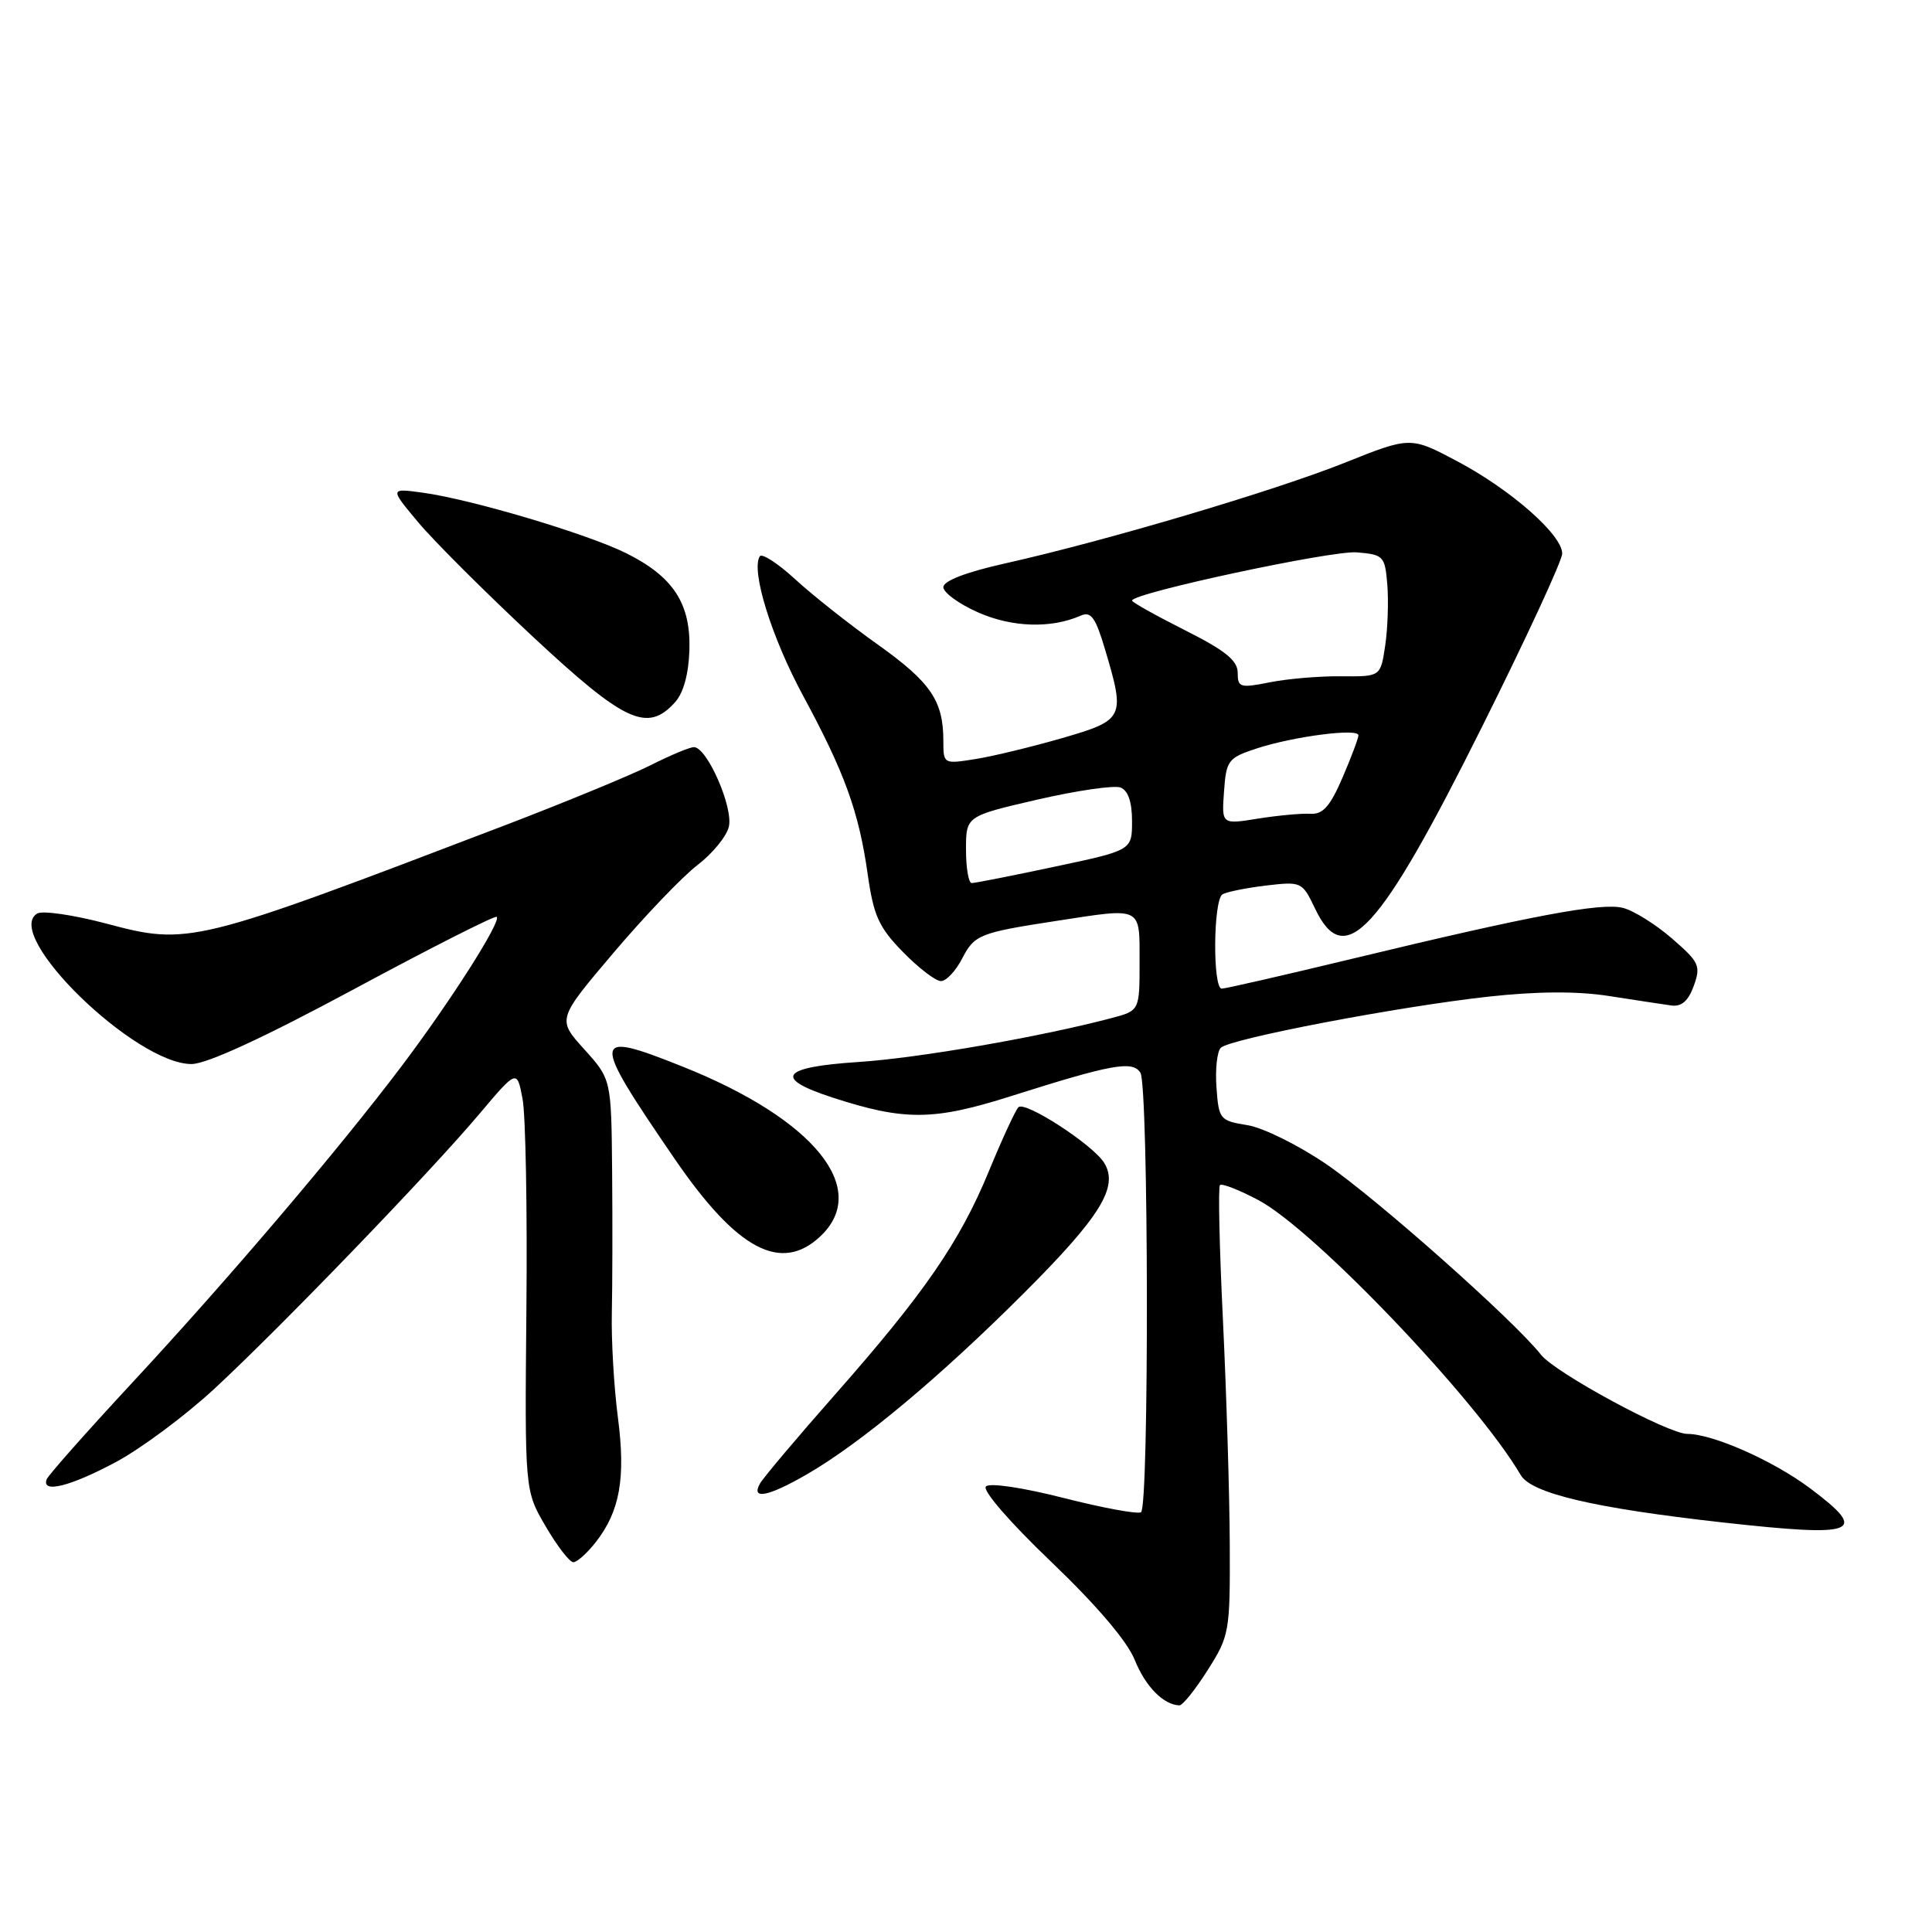 <?xml version="1.0" encoding="UTF-8" standalone="no"?>
<!DOCTYPE svg PUBLIC "-//W3C//DTD SVG 1.1//EN" "http://www.w3.org/Graphics/SVG/1.1/DTD/svg11.dtd" >
<svg xmlns="http://www.w3.org/2000/svg" xmlns:xlink="http://www.w3.org/1999/xlink" version="1.1" viewBox="0 0 256 256">
 <g >
 <path fill="currentColor"
d=" M 160.02 221.30 C 162.91 216.75 163.00 216.25 162.95 204.55 C 162.92 197.92 162.51 184.62 162.05 175.00 C 161.58 165.38 161.40 157.29 161.65 157.03 C 161.90 156.77 164.20 157.67 166.76 159.03 C 174.15 162.95 195.73 185.57 201.50 195.45 C 202.93 197.88 211.22 199.83 228.26 201.73 C 246.16 203.72 247.73 203.11 239.85 197.21 C 234.97 193.55 226.95 190.00 223.58 190.00 C 221.03 190.00 206.08 181.91 204.19 179.51 C 200.62 174.98 182.50 158.89 175.79 154.29 C 172.09 151.76 167.37 149.42 165.29 149.09 C 161.64 148.50 161.49 148.32 161.19 144.10 C 161.01 141.70 161.27 139.33 161.76 138.84 C 162.96 137.64 185.26 133.38 197.22 132.06 C 203.75 131.35 208.99 131.32 213.22 131.98 C 216.67 132.52 220.38 133.08 221.45 133.23 C 222.81 133.42 223.71 132.64 224.44 130.62 C 225.39 127.98 225.16 127.48 221.53 124.34 C 219.37 122.47 216.45 120.65 215.05 120.30 C 212.17 119.57 202.94 121.31 179.14 127.05 C 170.14 129.22 162.37 131.00 161.89 131.00 C 160.67 131.00 160.76 119.27 161.98 118.51 C 162.51 118.18 165.11 117.66 167.74 117.34 C 172.45 116.79 172.55 116.83 174.25 120.39 C 178.17 128.63 182.73 123.67 196.40 96.26 C 202.23 84.58 207.00 74.27 207.00 73.35 C 207.00 70.88 200.27 64.94 193.17 61.16 C 186.90 57.83 186.90 57.83 178.20 61.31 C 168.81 65.06 146.55 71.66 133.25 74.64 C 128.03 75.80 125.00 76.97 125.00 77.80 C 125.00 78.52 127.07 80.03 129.61 81.15 C 134.10 83.14 139.28 83.30 143.19 81.58 C 144.57 80.97 145.16 81.79 146.44 86.10 C 149.12 95.12 148.98 95.41 140.75 97.80 C 136.76 98.95 131.59 100.21 129.25 100.58 C 125.03 101.25 125.00 101.24 125.00 98.19 C 125.00 92.86 123.34 90.42 116.33 85.42 C 112.57 82.75 107.63 78.84 105.34 76.73 C 103.05 74.63 100.95 73.27 100.67 73.72 C 99.49 75.63 102.24 84.46 106.41 92.18 C 111.93 102.39 113.81 107.57 114.98 115.88 C 115.76 121.35 116.45 122.88 119.65 126.15 C 121.72 128.27 123.98 130.00 124.68 130.00 C 125.38 130.00 126.64 128.66 127.49 127.01 C 129.13 123.85 129.78 123.59 140.00 122.02 C 151.43 120.26 151.00 120.04 151.00 127.46 C 151.00 133.92 151.00 133.92 147.25 134.91 C 137.72 137.42 121.70 140.20 113.75 140.72 C 103.50 141.39 102.41 142.85 110.25 145.41 C 119.85 148.54 123.69 148.51 134.04 145.22 C 147.35 141.00 150.07 140.51 151.11 142.14 C 152.20 143.87 152.28 199.71 151.19 200.38 C 150.74 200.66 146.13 199.81 140.94 198.49 C 135.53 197.11 131.14 196.46 130.64 196.96 C 130.13 197.47 133.82 201.72 139.28 206.94 C 145.32 212.72 149.37 217.48 150.36 219.95 C 151.77 223.46 154.15 225.89 156.27 225.97 C 156.70 225.99 158.38 223.89 160.02 221.30 Z  M 78.91 204.38 C 82.14 200.28 82.93 195.88 81.87 187.78 C 81.35 183.78 80.99 177.57 81.07 174.00 C 81.15 170.43 81.17 161.99 81.11 155.25 C 81.00 143.01 81.00 143.01 77.41 139.03 C 73.82 135.06 73.82 135.06 81.32 126.22 C 85.44 121.36 90.43 116.15 92.40 114.64 C 94.37 113.14 96.25 110.86 96.57 109.57 C 97.21 107.04 93.69 99.00 91.95 99.00 C 91.39 99.00 88.81 100.08 86.22 101.39 C 83.62 102.70 74.97 106.27 67.00 109.32 C 25.49 125.18 25.04 125.29 14.01 122.36 C 9.69 121.22 5.60 120.63 4.92 121.05 C 0.34 123.88 17.94 141.02 25.39 140.99 C 27.41 140.98 34.99 137.48 46.96 131.04 C 57.12 125.57 65.61 121.27 65.82 121.49 C 66.44 122.10 59.69 132.69 53.26 141.21 C 44.91 152.28 30.22 169.54 17.50 183.24 C 11.45 189.76 6.35 195.52 6.17 196.04 C 5.52 197.91 9.30 196.96 15.32 193.75 C 18.67 191.96 24.59 187.56 28.46 183.97 C 37.34 175.73 56.98 155.36 63.52 147.60 C 68.50 141.70 68.50 141.70 69.24 145.60 C 69.65 147.75 69.88 160.30 69.75 173.51 C 69.53 197.52 69.53 197.52 72.31 202.26 C 73.83 204.87 75.48 207.00 75.97 207.00 C 76.46 207.00 77.78 205.82 78.91 204.38 Z  M 106.91 195.36 C 114.03 191.25 124.53 182.49 135.72 171.30 C 145.83 161.19 148.25 157.26 146.32 154.10 C 144.86 151.70 135.78 145.81 134.94 146.72 C 134.53 147.15 132.78 150.95 131.04 155.17 C 127.18 164.55 122.47 171.38 110.61 184.83 C 105.60 190.51 101.14 195.80 100.70 196.58 C 99.47 198.77 101.78 198.32 106.91 195.36 Z  M 108.69 163.83 C 115.38 157.54 107.91 148.31 90.50 141.35 C 78.26 136.46 78.19 137.19 89.42 153.59 C 97.66 165.61 103.49 168.71 108.69 163.83 Z  M 89.44 93.06 C 90.56 91.83 91.25 89.31 91.35 86.14 C 91.54 79.96 89.21 76.40 82.95 73.29 C 77.79 70.73 62.51 66.18 56.07 65.29 C 51.63 64.68 51.63 64.68 55.41 69.20 C 57.49 71.69 64.33 78.51 70.60 84.36 C 82.80 95.73 85.78 97.11 89.44 93.06 Z  M 128.00 112.57 C 128.00 108.14 128.00 108.14 137.47 105.95 C 142.68 104.75 147.63 104.03 148.47 104.35 C 149.48 104.74 150.00 106.26 150.00 108.80 C 150.00 112.67 150.00 112.67 139.75 114.84 C 134.11 116.04 129.16 117.02 128.75 117.01 C 128.34 117.00 128.00 115.01 128.00 112.57 Z  M 162.19 104.87 C 162.48 100.75 162.73 100.42 166.50 99.18 C 171.37 97.58 180.00 96.46 180.00 97.43 C 180.00 97.81 179.05 100.34 177.89 103.04 C 176.25 106.85 175.29 107.93 173.64 107.83 C 172.46 107.76 169.33 108.05 166.69 108.47 C 161.87 109.25 161.87 109.25 162.19 104.87 Z  M 164.00 89.14 C 164.00 87.52 162.35 86.19 157.00 83.50 C 153.15 81.56 150.00 79.80 150.00 79.58 C 150.00 78.59 176.45 72.92 179.77 73.19 C 183.34 73.49 183.51 73.67 183.83 77.50 C 184.00 79.70 183.88 83.34 183.54 85.58 C 182.93 89.66 182.93 89.66 177.71 89.61 C 174.85 89.58 170.59 89.94 168.25 90.41 C 164.32 91.19 164.00 91.10 164.00 89.14 Z "/>
</g>
</svg>